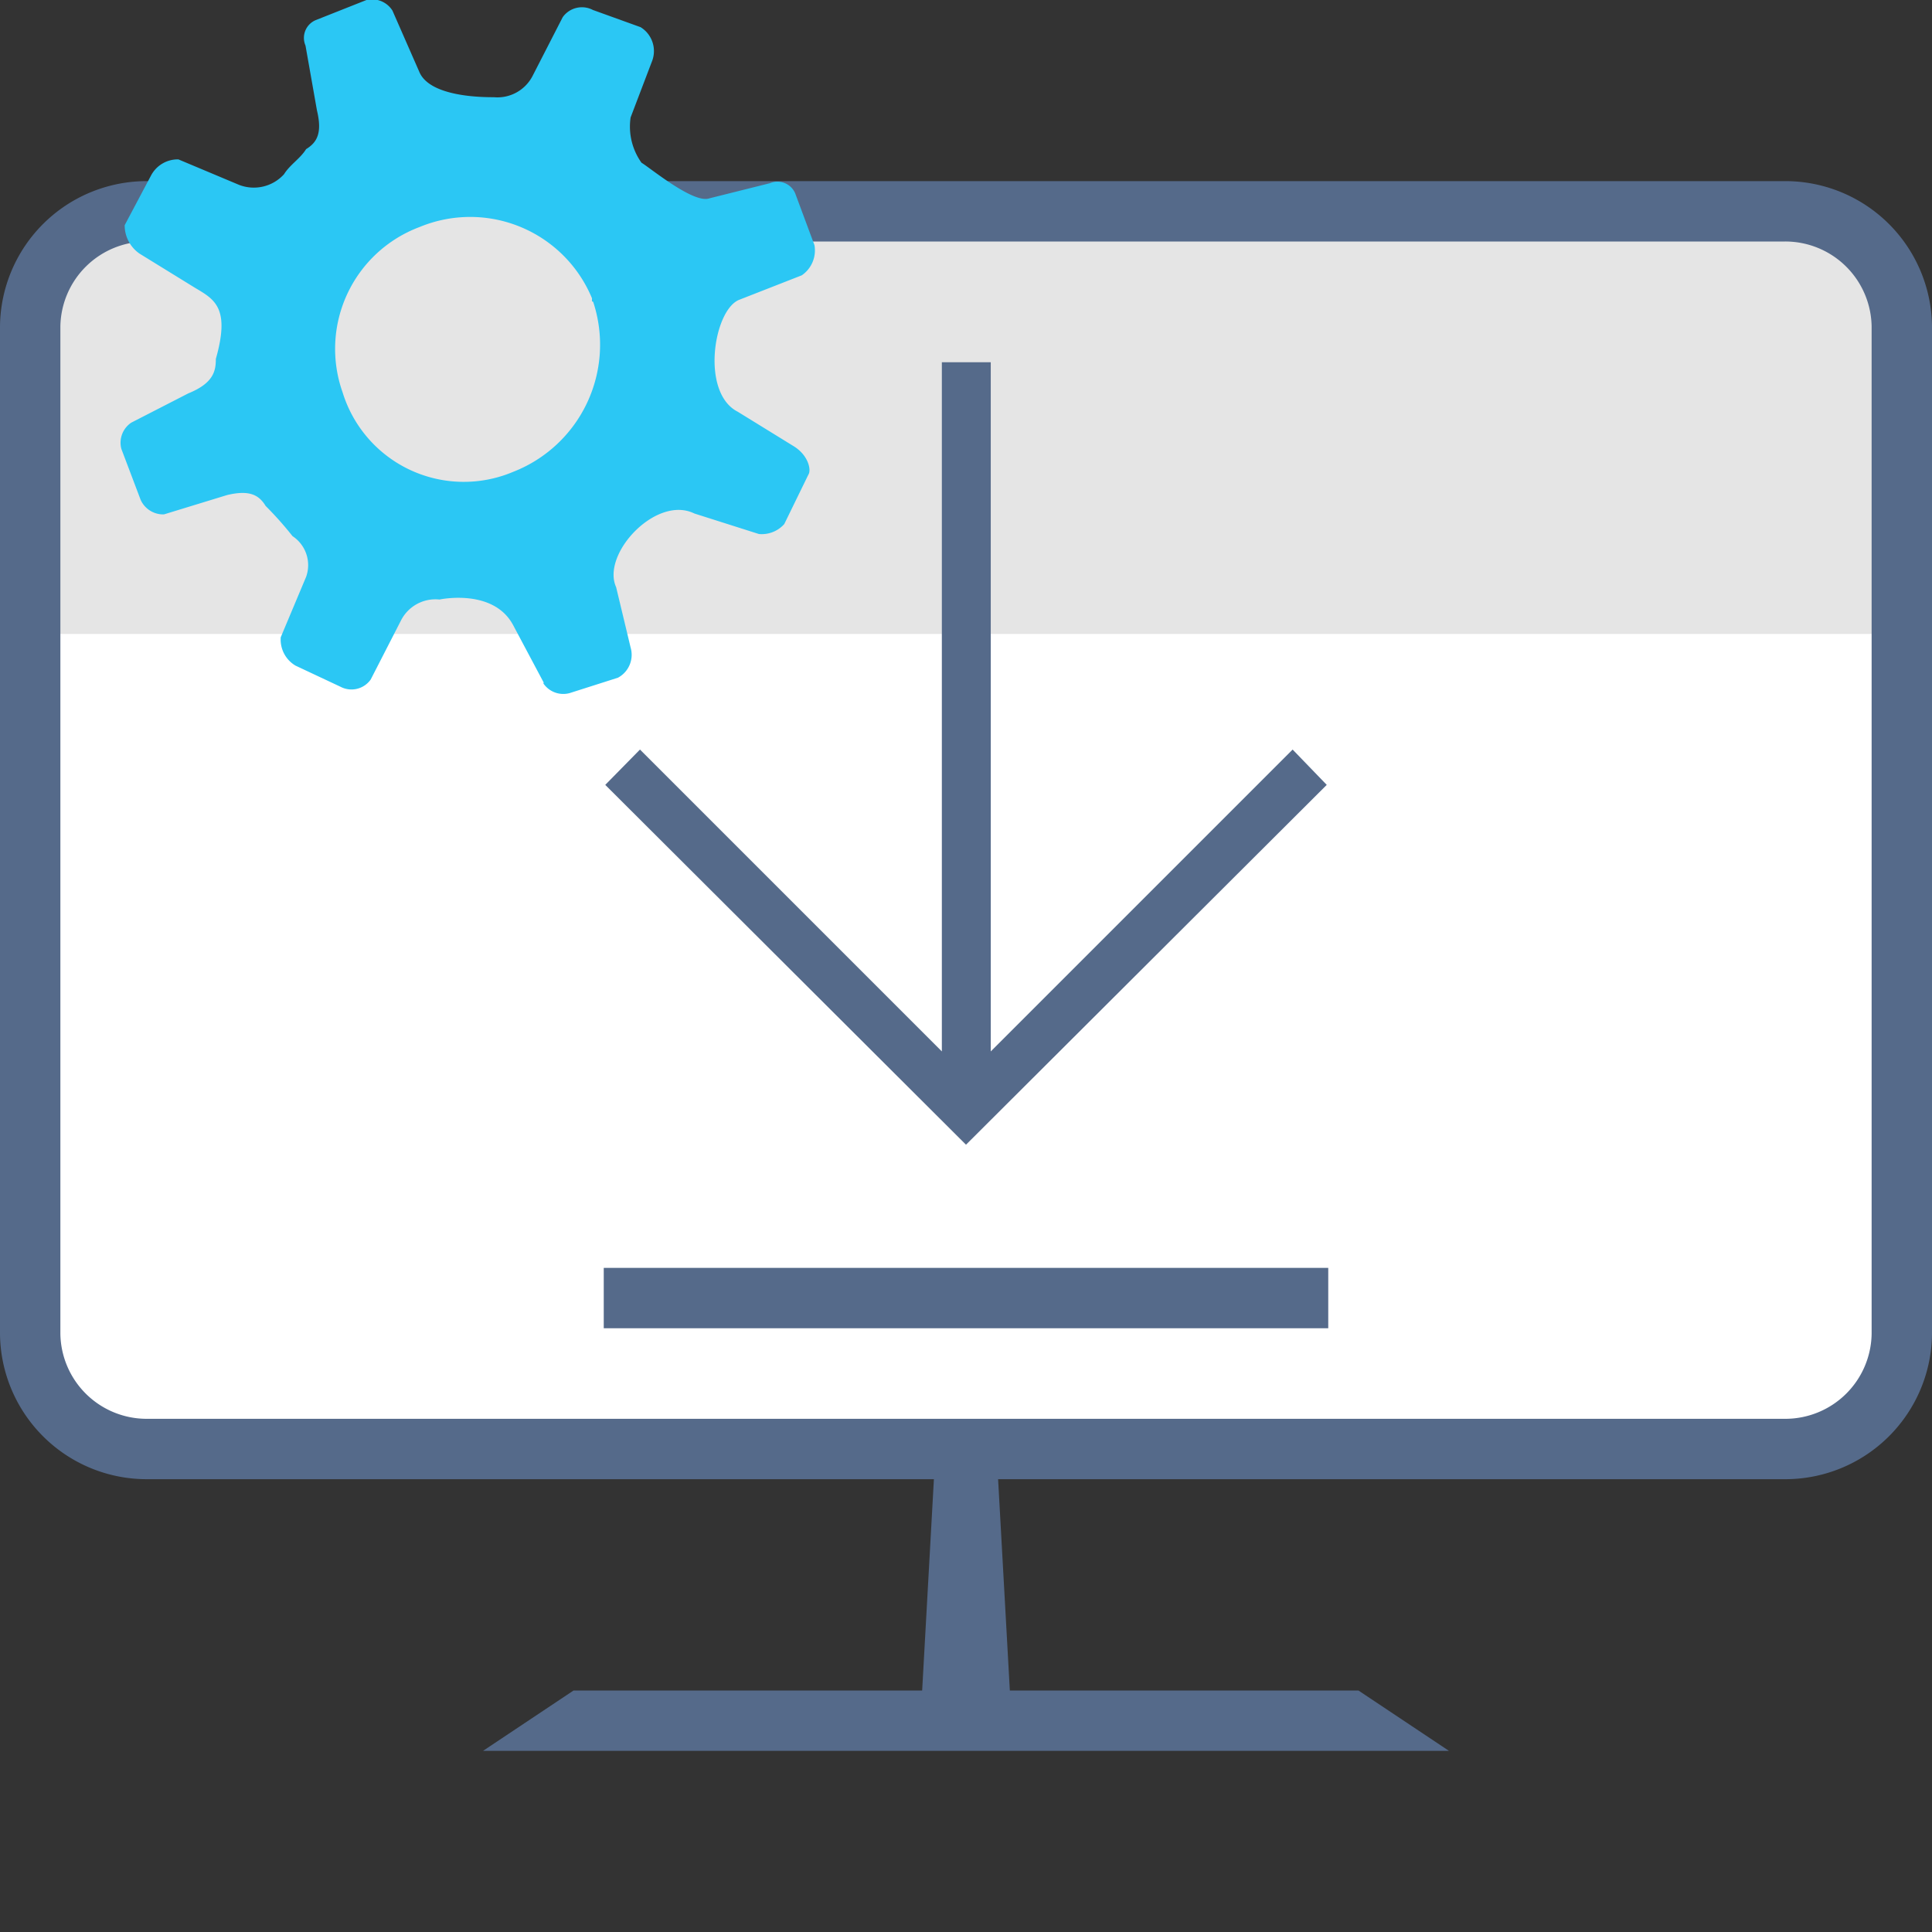 <svg xmlns="http://www.w3.org/2000/svg" id="ICONS-64x" viewBox="0 0 64 64"><rect x="0" y="0" width="64" height="64" fill="#333333" stroke="none"/><defs><style>.cls-1{fill:#fff}.cls-2{fill:#e5e5e5}.cls-3{fill:none;stroke:#556a8a;stroke-miterlimit:10;stroke-width:2px}.cls-4{fill:#556a8a}.cls-5{fill:#2bc7f4}</style></defs><title>i_download-install</title><path d="M59.13,7H4.88A3.86,3.86,0,0,0,1,10.81V44.19A3.86,3.86,0,0,0,4.88,48H59.13A3.86,3.86,0,0,0,63,44.19V10.81A3.86,3.86,0,0,0,59.13,7Z" class="cls-1"/><path d="M63,10.5V21H1V10.5A3.48,3.48,0,0,1,4.44,7H59.56A3.48,3.48,0,0,1,63,10.5Z" class="cls-2"/><path d="M7,7H4.88A3.86,3.86,0,0,0,1,10.81V44.19A3.86,3.86,0,0,0,4.88,48H59.13A3.86,3.86,0,0,0,63,44.19V10.81A3.86,3.86,0,0,0,59.13,7H19.54" class="cls-3"/><polygon points="45 56 19 56 16 58 48 58 45 56" class="cls-4"/><polygon points="33.5 56.86 30.5 56.86 31 47.86 33 47.86 33.5 56.86" class="cls-4"/><rect width="24" height="2" x="20" y="42" class="cls-4"/><path d="M21.2,24.83l10,10V12h1.62V34.83l10-10L43.95,26,32,37.92,20.05,26Z" class="cls-4"/><path d="M18,22.64a.8.8,0,0,0,.87.32l1.6-.51a.86.86,0,0,0,.42-1l-.48-2c-.5-1.1,1.33-3.06,2.59-2.44l2.14.68a1,1,0,0,0,.84-.33l.8-1.64c.1-.15,0-.64-.49-.94l-1.85-1.14c-1.24-.63-.8-3.38.05-3.71l2.07-.81a1,1,0,0,0,.42-1L26.34,6.4a.64.64,0,0,0-.84-.33h0l-2,.5c-.52.19-1.95-1-2.25-1.18a2.06,2.06,0,0,1-.36-1.5L21.61,2a.93.93,0,0,0-.39-1.1L19.64.33a.78.78,0,0,0-1,.24l-1,1.95a1.31,1.31,0,0,1-1.28.7c-.35,0-2.12,0-2.47-.84L13,.35A.8.8,0,0,0,12.14,0L10.45.67a.64.64,0,0,0-.33.84v0l.38,2.15c.18.75,0,1.06-.36,1.28-.19.31-.54.52-.73.83a1.35,1.35,0,0,1-1.5.35l-2-.84A1,1,0,0,0,5,5.82L4.13,7.46a1.14,1.14,0,0,0,.49.94L6.47,9.54c.64.38,1.16.66.68,2.35,0,.39-.07.8-.91,1.14L4.35,14a.8.8,0,0,0-.33.87l.64,1.69a.82.82,0,0,0,.77.48l2.09-.64c.75-.18,1.06,0,1.28.36a11.5,11.5,0,0,1,.89,1,1.15,1.15,0,0,1,.45,1.35l-.84,2a1,1,0,0,0,.49.94l1.49.7a.78.78,0,0,0,1-.24l1-1.95a1.28,1.28,0,0,1,1.28-.7s1.8-.39,2.45.87l1,1.88M19.65,10A4.52,4.52,0,0,1,17,15.63,4.2,4.2,0,0,1,11.35,13,4.31,4.31,0,0,1,13.9,7.52a4.37,4.37,0,0,1,5.71,2.36l0,.1" class="cls-5"/></svg>